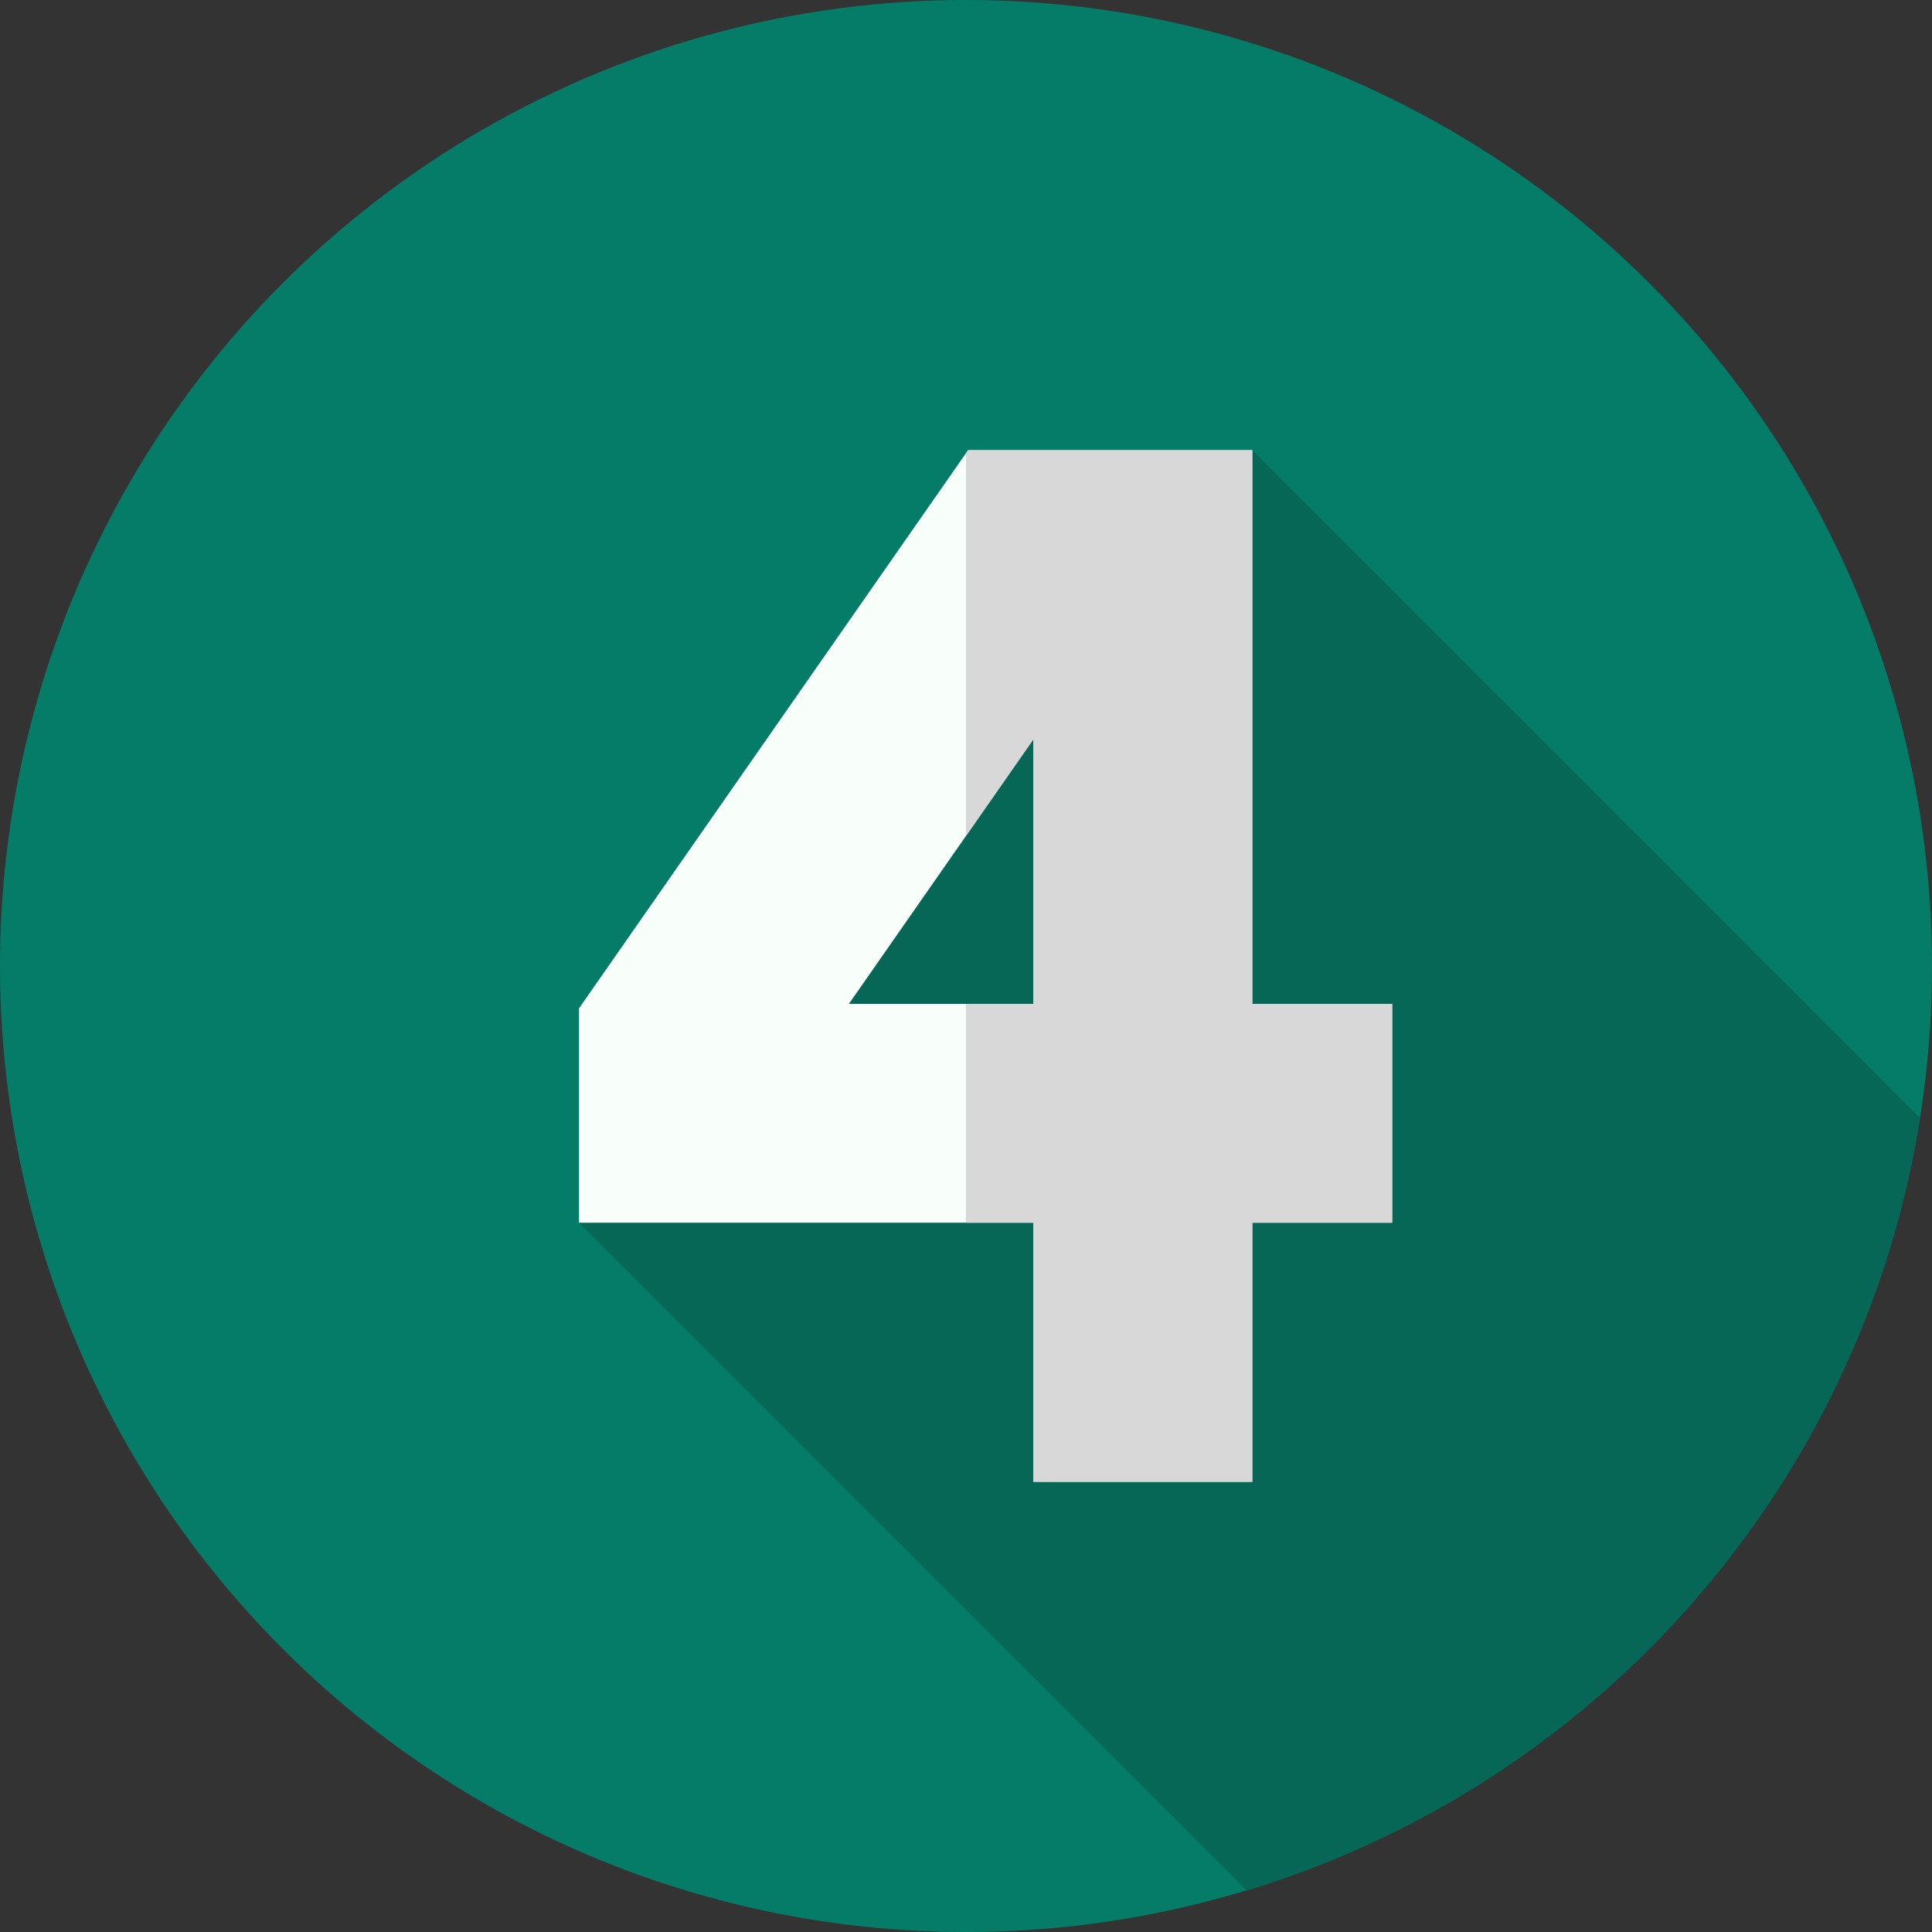 <?xml version="1.0"?>
<svg xmlns="http://www.w3.org/2000/svg" xmlns:xlink="http://www.w3.org/1999/xlink" xmlns:svgjs="http://svgjs.com/svgjs" version="1.1" width="512" height="512" x="0" y="0" viewBox="0 0 512 512" style="enable-background:new 0 0 512 512" xml:space="preserve" class=""><rect x="0" y="0" width="512" height="512" fill="#333333" stroke="none"/><g><g xmlns="http://www.w3.org/2000/svg"><g><circle cx="256" cy="256" fill="#057c68" r="256" data-original="#424242" style="" class=""/></g><path d="m508.838 296.268-176.968-176.968-178.42 204.73 176.969 176.969c92.62-28.098 163.018-107.264 178.419-204.731z" fill="#066757" data-original="#232323" style="" class=""/><path d="m331.87 266.03v-146.73h-75.32l-103.1 147.91v56.82h120.42v68.67h58v-68.67h37.07v-58zm-58 0h-48.9l48.9-70.14z" fill="#f8fffb" data-original="#f8fffb" style="" class=""/><path d="m331.87 266.03v-146.73h-75.32l-.55.79v101.43l17.87-25.63v70.14h-17.87v58h17.87v68.67h58v-68.67h37.07v-58z" fill="#d8d8d8" data-original="#d8d8d8" style=""/></g></g></svg>
